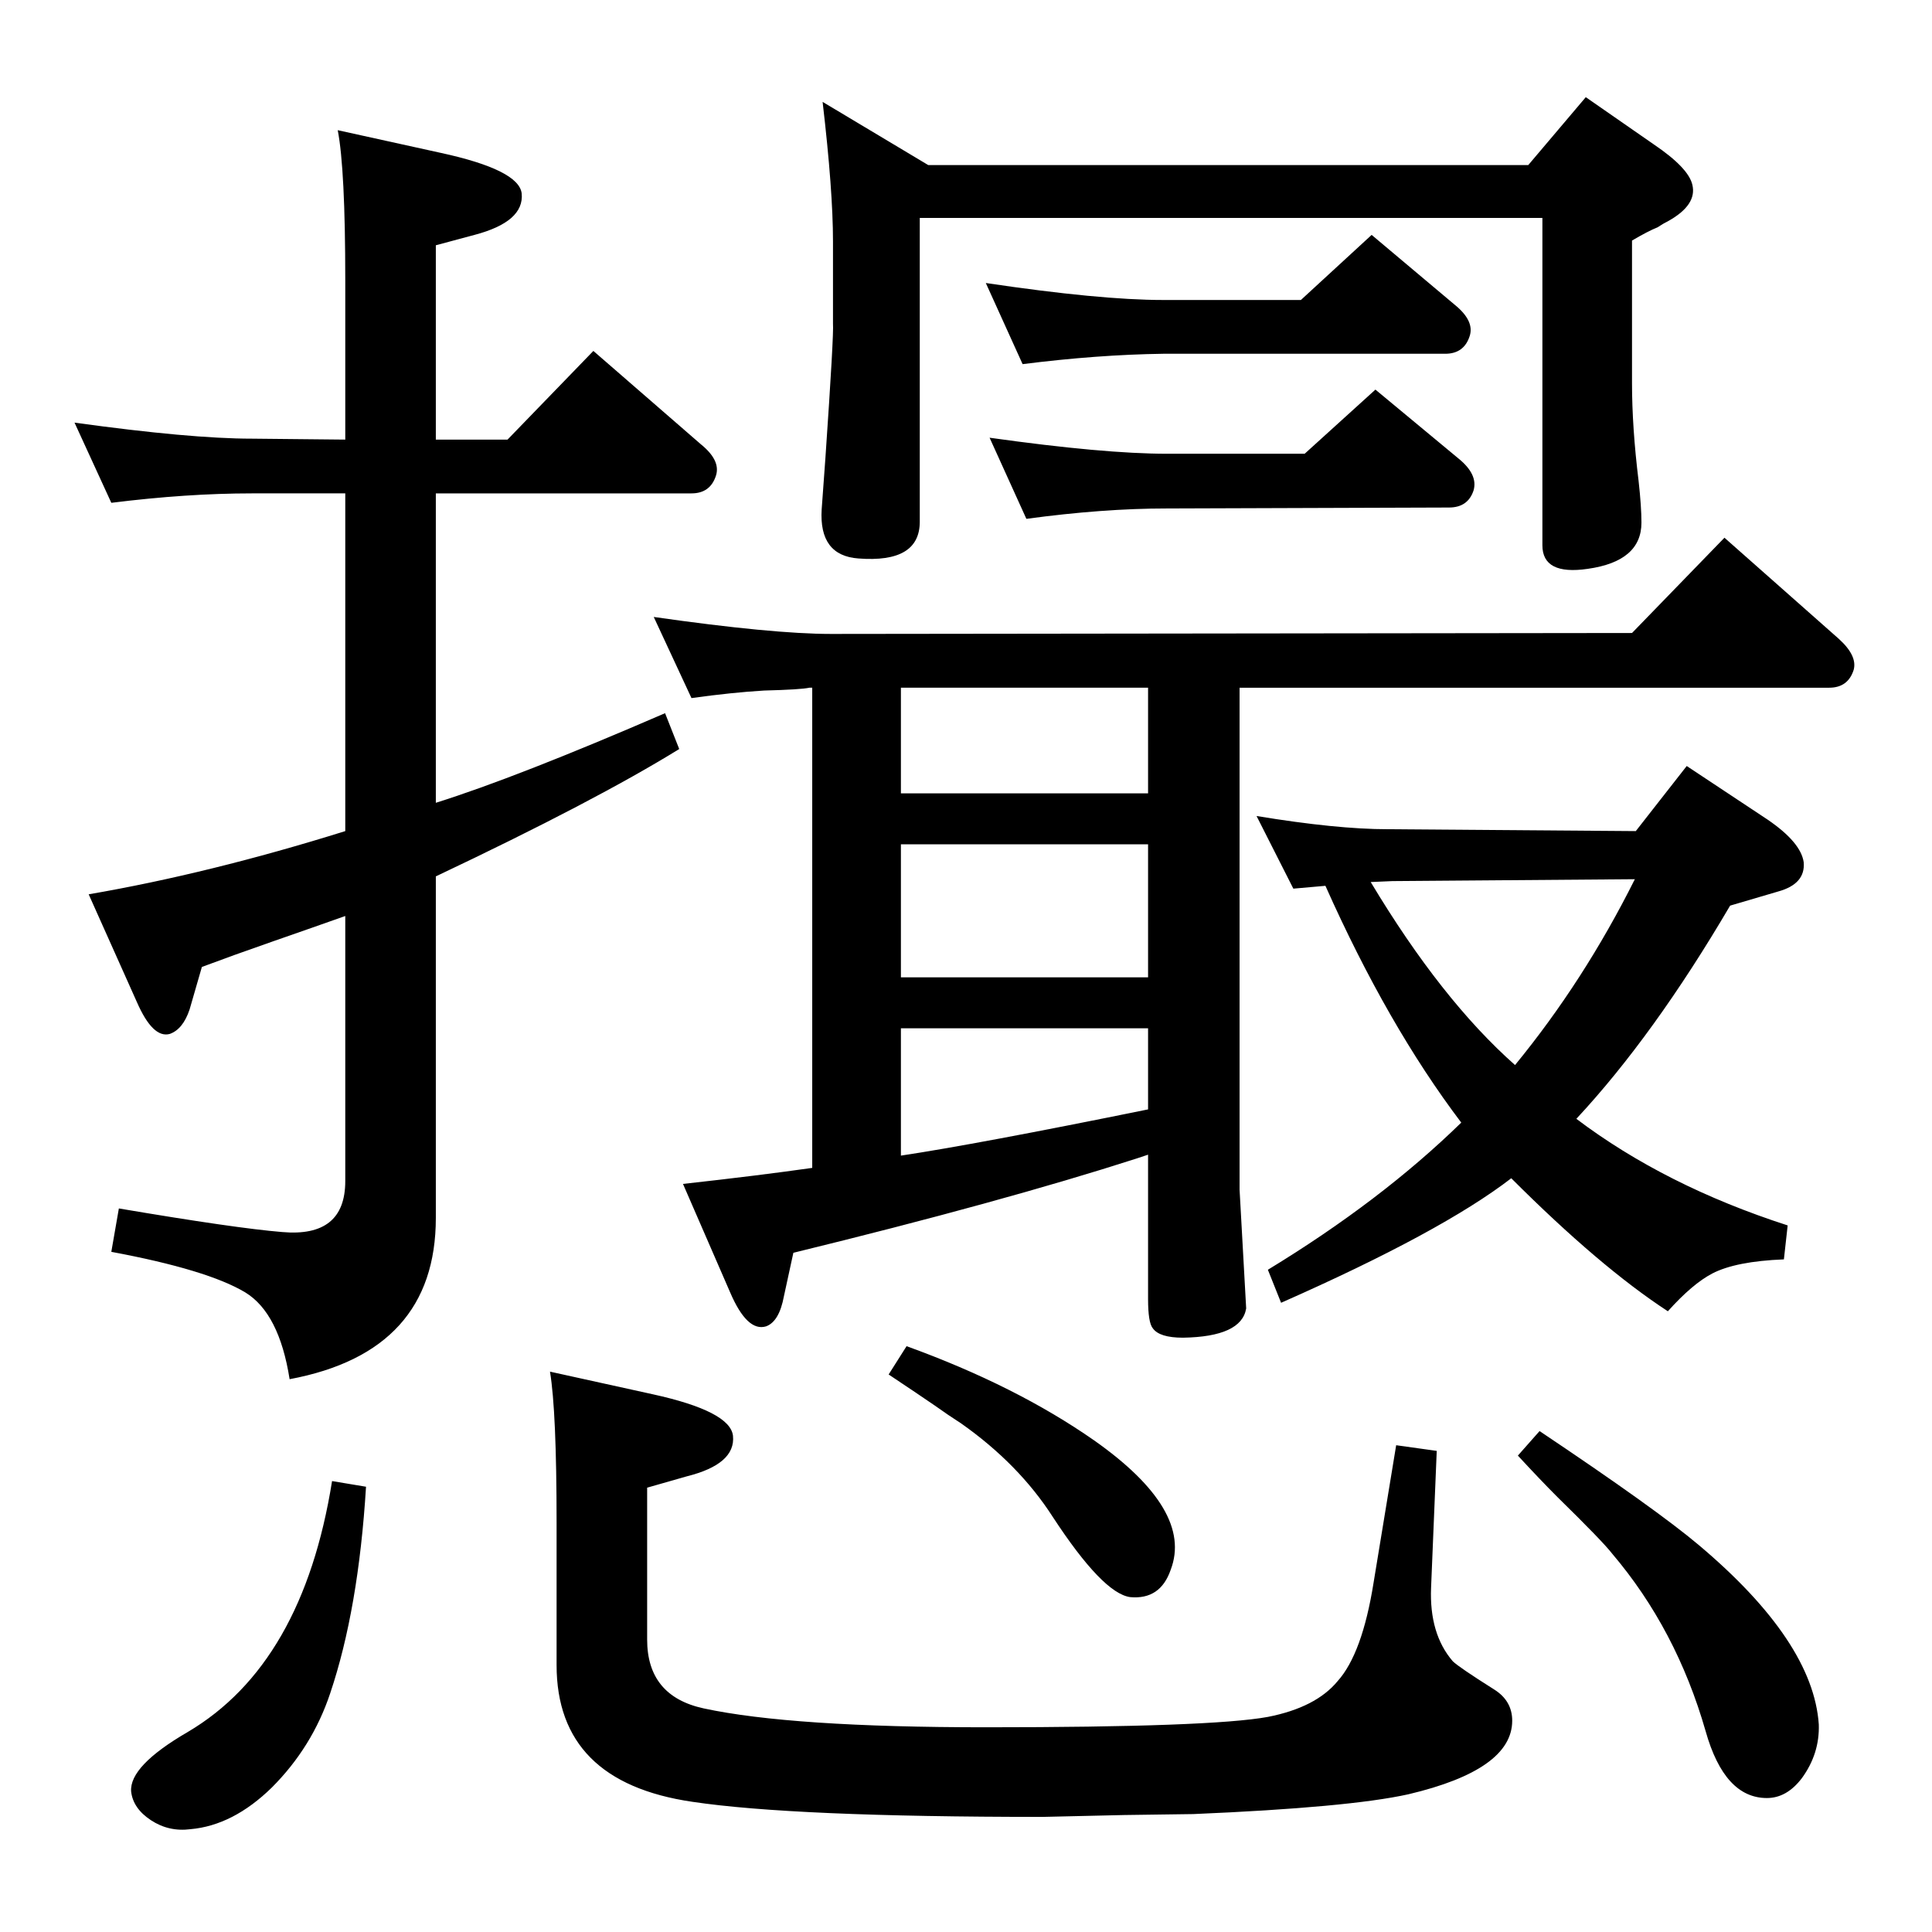 <?xml version="1.0" standalone="no"?>
<!DOCTYPE svg PUBLIC "-//W3C//DTD SVG 1.1//EN" "http://www.w3.org/Graphics/SVG/1.1/DTD/svg11.dtd" >
<svg xmlns="http://www.w3.org/2000/svg" xmlns:xlink="http://www.w3.org/1999/xlink" version="1.1" viewBox="0 0 2048 2048">
  <g transform="matrix(1 0 0 -1 0 2048)">
   <path fill="currentColor"
d="M1671 862q94 -71 224 -113l-4 -36q-51 -2 -76 -15q-21 -11 -47 -40q-72 47 -166 141q-74 -57 -244 -132l-14 35q120 73 205 156q-78 103 -144 251l-34 -3l-39 77q85 -14 139 -14l263 -2l54 69l86 -57q35 -24 38 -45q2 -23 -27 -31l-51 -15q-81 -138 -163 -226zM1606 919
q73 89 127 197l-257 -2l-23 -1q75 -125 153 -194zM462 1197q86 27 243 95l15 -38q-89 -55 -258 -135v-362q0 -142 -155 -171q-11 70 -47 92q-40 24 -142 43l8 46q124 -21 173 -25q67 -6 67 54v281q-31 -11 -77 -27q-43 -15 -75 -27l-13 -45q-7 -21 -21 -26q-18 -5 -35 34
l-51 114q128 22 272 67v358h-99q-69 0 -149 -10l-39 85q123 -17 188 -17l99 -1v169q0 118 -8 159l109 -24q83 -18 86 -43q3 -30 -50 -44l-41 -11v-206h76l91 94l114 -99q21 -17 16 -33q-6 -19 -26 -19h-271v-328zM1379 1730l75 69l88 -74q21 -17 16 -33q-6 -19 -26 -19h-299
q-70 -1 -149 -11l-39 86q121 -18 188 -18h146zM1383 1567l75 68l88 -73q21 -17 16 -34q-6 -18 -26 -18l-299 -1q-68 0 -149 -11l-39 86q121 -17 188 -17h146zM1632 531q124 -83 169 -121q121 -102 127 -190q1 -31 -18 -57q-16 -21 -37 -21q-45 0 -65 71q-31 108 -99 188
q-10 13 -58 60q-18 18 -42 44zM352 478l36 -6q-8 -130 -38 -219q-19 -57 -62 -100q-41 -40 -86 -44q-23 -3 -42 9.5t-21 30.5q-2 27 60 63q122 72 153 266zM961 621q116 -42 199 -100q105 -74 81 -137q-11 -32 -43 -29q-29 4 -82 85q-36 56 -97 99q-14 9 -28 19
q-16 11 -49 33zM1480 516l43 -6l-6 -145q-2 -49 23 -78q6 -6 44 -30q19 -12 19 -33q0 -52 -110 -78q-63 -14 -228 -21l-73 -1l-87 -2q-264 0 -371 16q-144 21 -144 145v151q0 118 -7 160l109 -24q82 -18 85 -44q3 -30 -49 -43l-42 -12v-161q0 -60 60 -73q93 -20 299 -20
q239 0 299 11q51 10 74 38q26 29 38 104zM872 1940l112 -67h636l61 72l72 -50q37 -25 41 -43q5 -21 -25 -38q-6 -3 -12 -7q-10 -4 -27 -14v-151q0 -47 7 -104q3 -27 3 -44q0 -41 -57 -49q-48 -7 -48 25v347h-660v-322q0 -44 -65 -39q-42 3 -39 52l4 55q9 131 8 142v87
q0 54 -11 148zM861 810v509h-3q-9 -2 -48 -3q-34 -2 -77 -8l-40 86q126 -18 188 -18l849 1l98 101l121 -107q20 -18 16 -33q-6 -19 -26 -19h-625v-532l7 -126q-5 -30 -67 -31q-25 0 -32 10q-5 6 -5 31v153l-12 -4q-143 -46 -364 -100l-10 -46q-5 -27 -19 -32q-20 -6 -38 36
l-50 115q81 9 137 17zM955 1207h262v112h-262v-112zM955 1153v-141h262v141h-262zM955 958v-135q80 12 262 49v86h-262z" />
  </g>

</svg>
